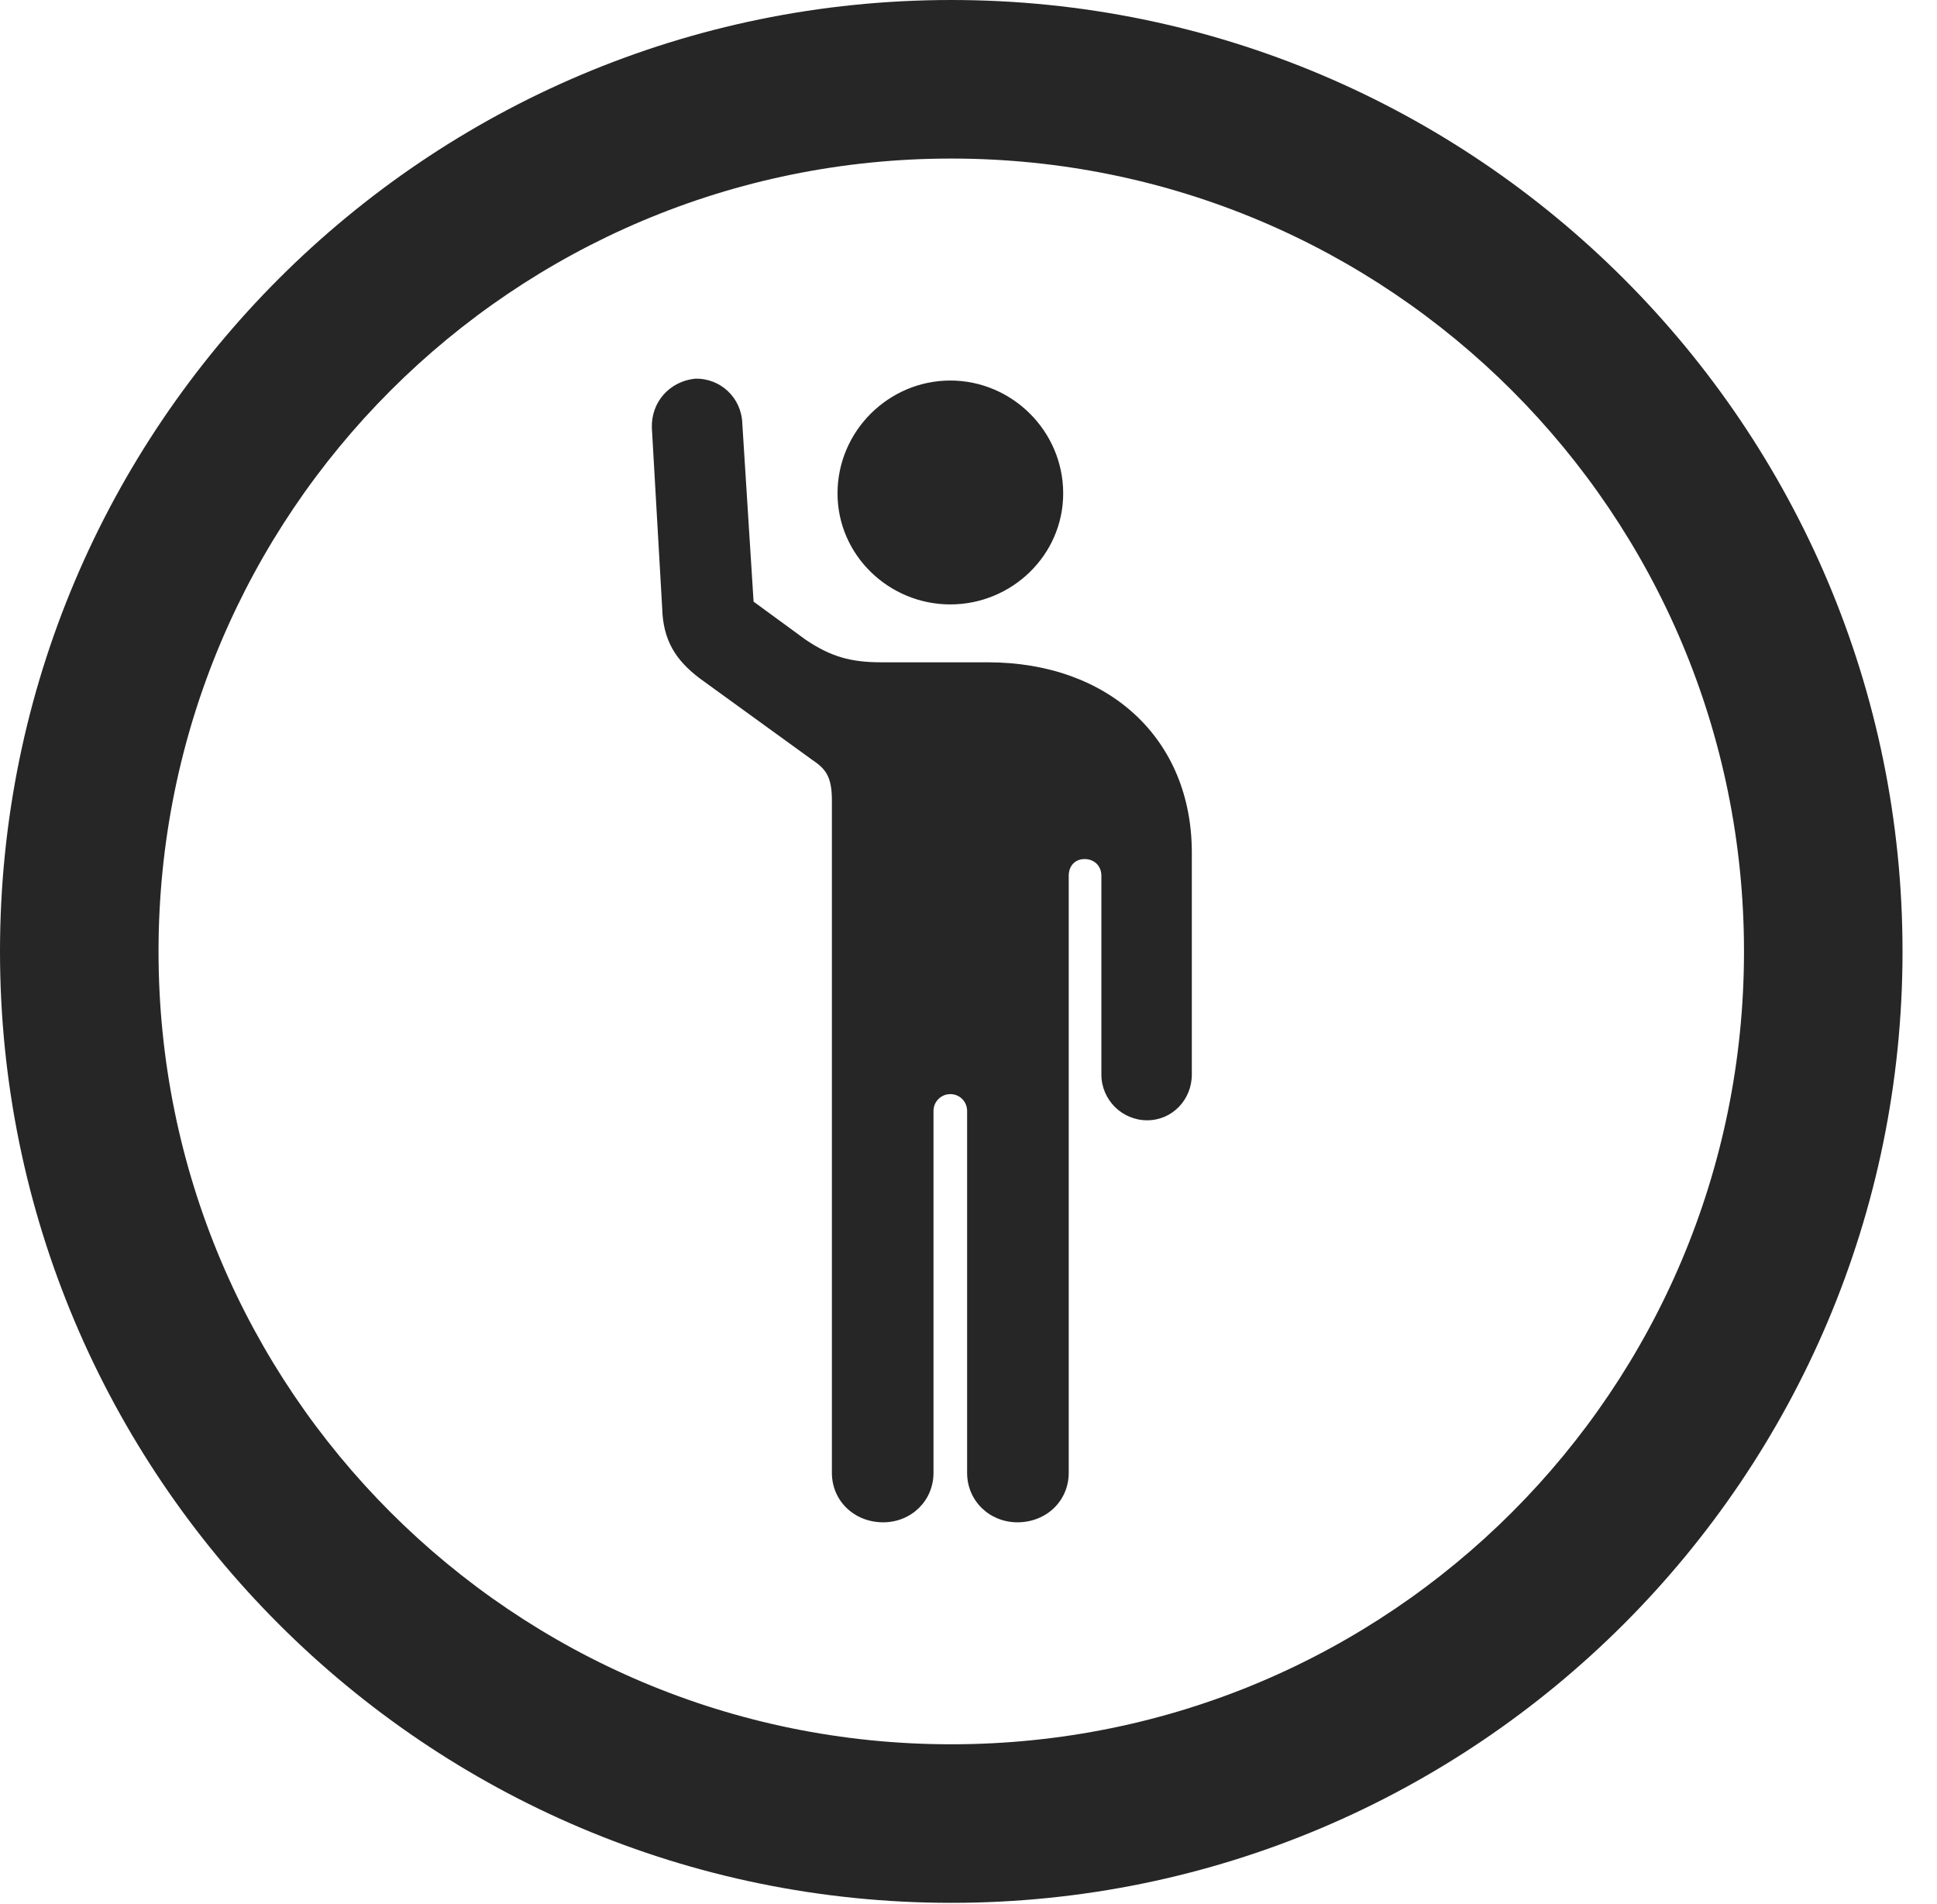 <?xml version="1.0" encoding="UTF-8"?>
<!--Generator: Apple Native CoreSVG 341-->
<!DOCTYPE svg
PUBLIC "-//W3C//DTD SVG 1.1//EN"
       "http://www.w3.org/Graphics/SVG/1.1/DTD/svg11.dtd">
<svg version="1.1" xmlns="http://www.w3.org/2000/svg" xmlns:xlink="http://www.w3.org/1999/xlink" viewBox="0 0 20.283 19.932">
 <g>
  <rect height="19.932" opacity="0" width="20.283" x="0" y="0"/>
  <path d="M9.961 19.922C15.459 19.922 19.922 15.459 19.922 9.961C19.922 4.463 15.459 0 9.961 0C4.463 0 0 4.463 0 9.961C0 15.459 4.463 19.922 9.961 19.922ZM9.961 18.262C5.371 18.262 1.66 14.551 1.66 9.961C1.66 5.371 5.371 1.66 9.961 1.66C14.551 1.66 18.262 5.371 18.262 9.961C18.262 14.551 14.551 18.262 9.961 18.262Z" fill="black" fill-opacity="0.85"/>
  <path d="M6.826 4.482L6.934 6.367C6.943 6.709 7.08 6.914 7.324 7.1L8.496 7.949C8.643 8.047 8.711 8.125 8.711 8.379L8.711 15.42C8.711 15.713 8.945 15.938 9.248 15.938C9.541 15.938 9.775 15.713 9.775 15.42L9.775 11.631C9.775 11.533 9.854 11.455 9.951 11.455C10.049 11.455 10.127 11.533 10.127 11.631L10.127 15.42C10.127 15.713 10.361 15.938 10.654 15.938C10.957 15.938 11.191 15.713 11.191 15.42L11.191 9.17C11.191 9.062 11.26 8.994 11.357 8.994C11.455 8.994 11.533 9.062 11.533 9.17L11.533 11.25C11.533 11.514 11.748 11.729 12.012 11.729C12.275 11.729 12.48 11.514 12.48 11.25L12.48 8.926C12.48 7.734 11.611 6.934 10.342 6.934L9.229 6.934C8.906 6.934 8.701 6.875 8.438 6.699L7.891 6.299L7.773 4.434C7.764 4.16 7.539 3.955 7.275 3.965C7.012 3.994 6.816 4.209 6.826 4.482ZM9.951 6.328C10.596 6.328 11.133 5.811 11.133 5.166C11.133 4.512 10.596 3.984 9.951 3.984C9.307 3.984 8.77 4.512 8.77 5.166C8.77 5.811 9.307 6.328 9.951 6.328Z" fill="black" fill-opacity="0.85"/>
 </g>
</svg>
